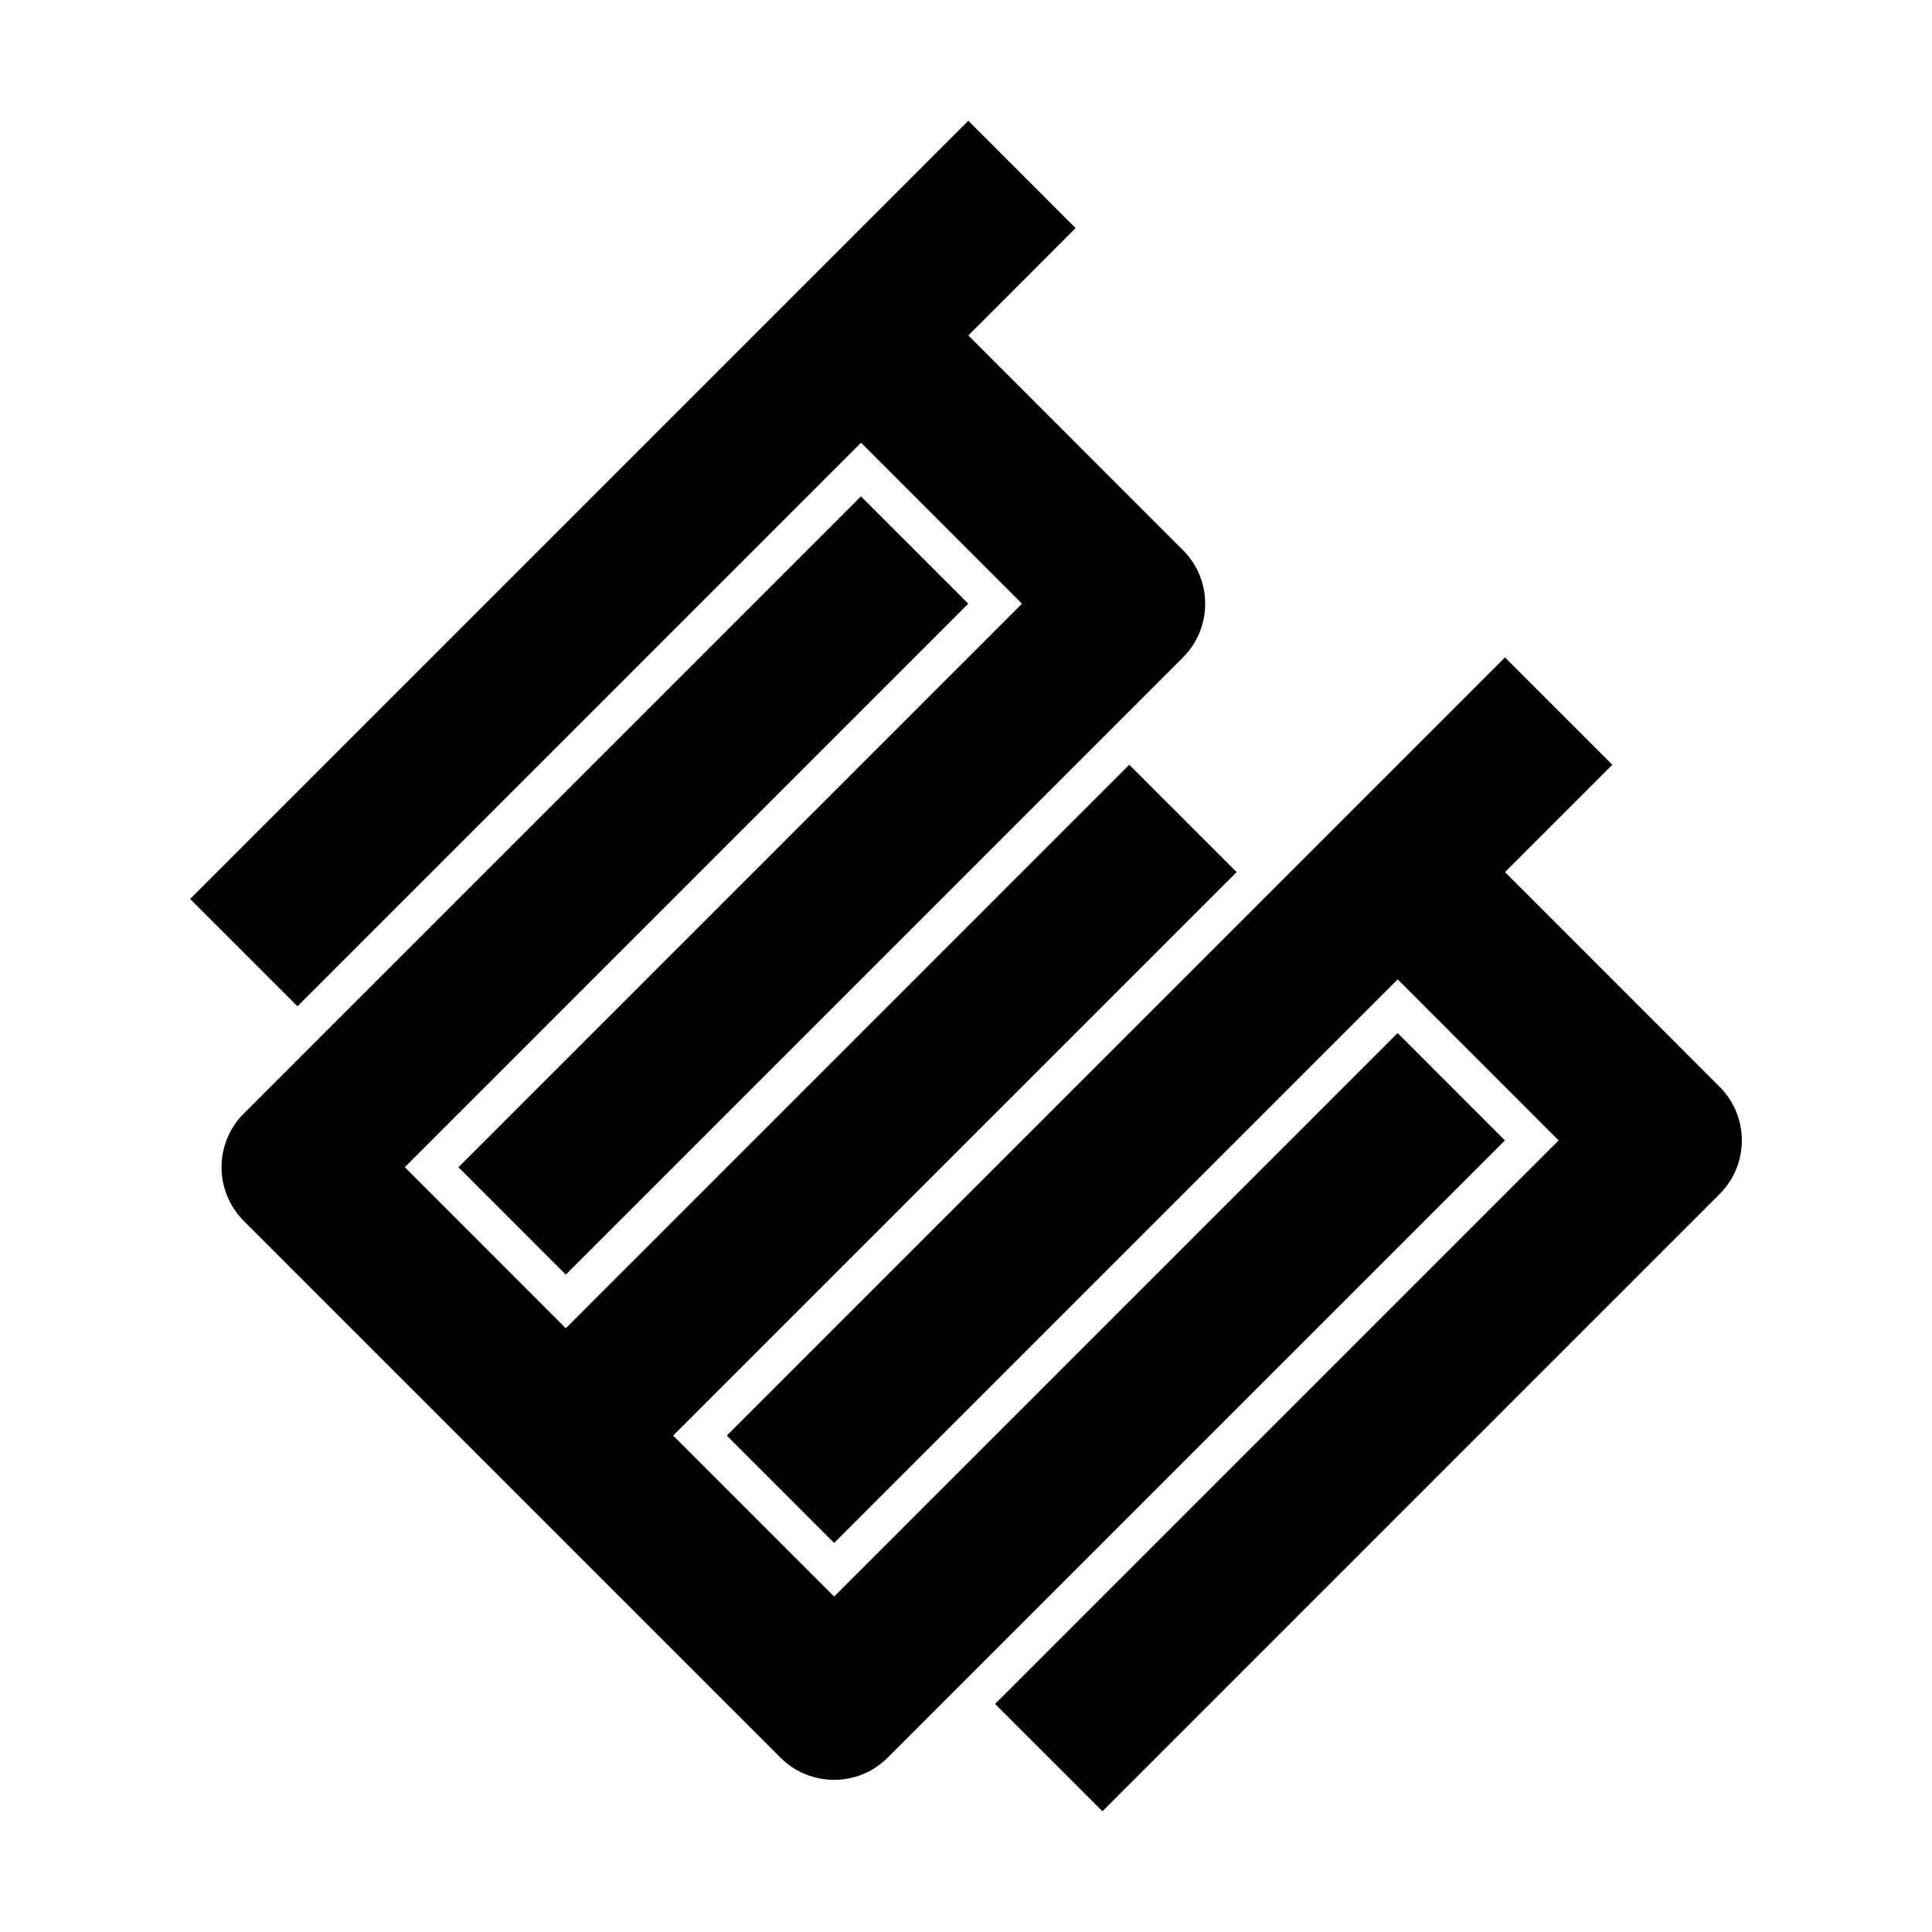 <?xml version="1.0" encoding="utf-8"?>
<!-- Generator: Adobe Illustrator 16.0.0, SVG Export Plug-In . SVG Version: 6.00 Build 0)  -->
<!DOCTYPE svg PUBLIC "-//W3C//DTD SVG 1.1//EN" "http://www.w3.org/Graphics/SVG/1.1/DTD/svg11.dtd">
<svg version="1.1" id="Layer_1" xmlns="http://www.w3.org/2000/svg" xmlns:xlink="http://www.w3.org/1999/xlink" x="0px" y="0px"
	 width="120px" height="120px" viewBox="0 0 120 120" enable-background="new 0 0 120 120" xml:space="preserve">
<g>
	<path d="M86.809,64.165l-35,35l0,0l-9.999-9.998l0,0l35-35L70.142,47.5L35.143,82.502l0,0l-10-10.006l0,0l34.999-35l-6.667-6.666
		L15.14,69.164c-1.838,1.842-1.84,4.827-0.001,6.667l0.003,0.006l33.33,33.327l0.003,0.006c1.843,1.839,4.825,1.839,6.664-0.004
		l38.335-38.333L86.809,64.165z"/>
	<path d="M53.479,27.5l9.998,9.999l-35,34.999l6.666,6.669l38.332-38.333c1.842-1.84,1.842-4.823,0.004-6.664
		c-0.004,0-0.004,0-0.004,0v-0.001l-13.33-13.336l6.664-6.667L60.144,7.5L11.81,55.834l6.667,6.667L53.479,27.5z"/>
	<path d="M106.809,67.502L106.809,67.502c0,0,0-0.002-0.001-0.002L93.479,54.167l6.667-6.667l-6.667-6.666L45.142,89.167
		l6.669,6.667l35-35.002l9.998,10.003l-35.002,35l6.669,6.665l38.332-38.334C108.65,72.324,108.65,69.341,106.809,67.502z"/>
</g>
</svg>
